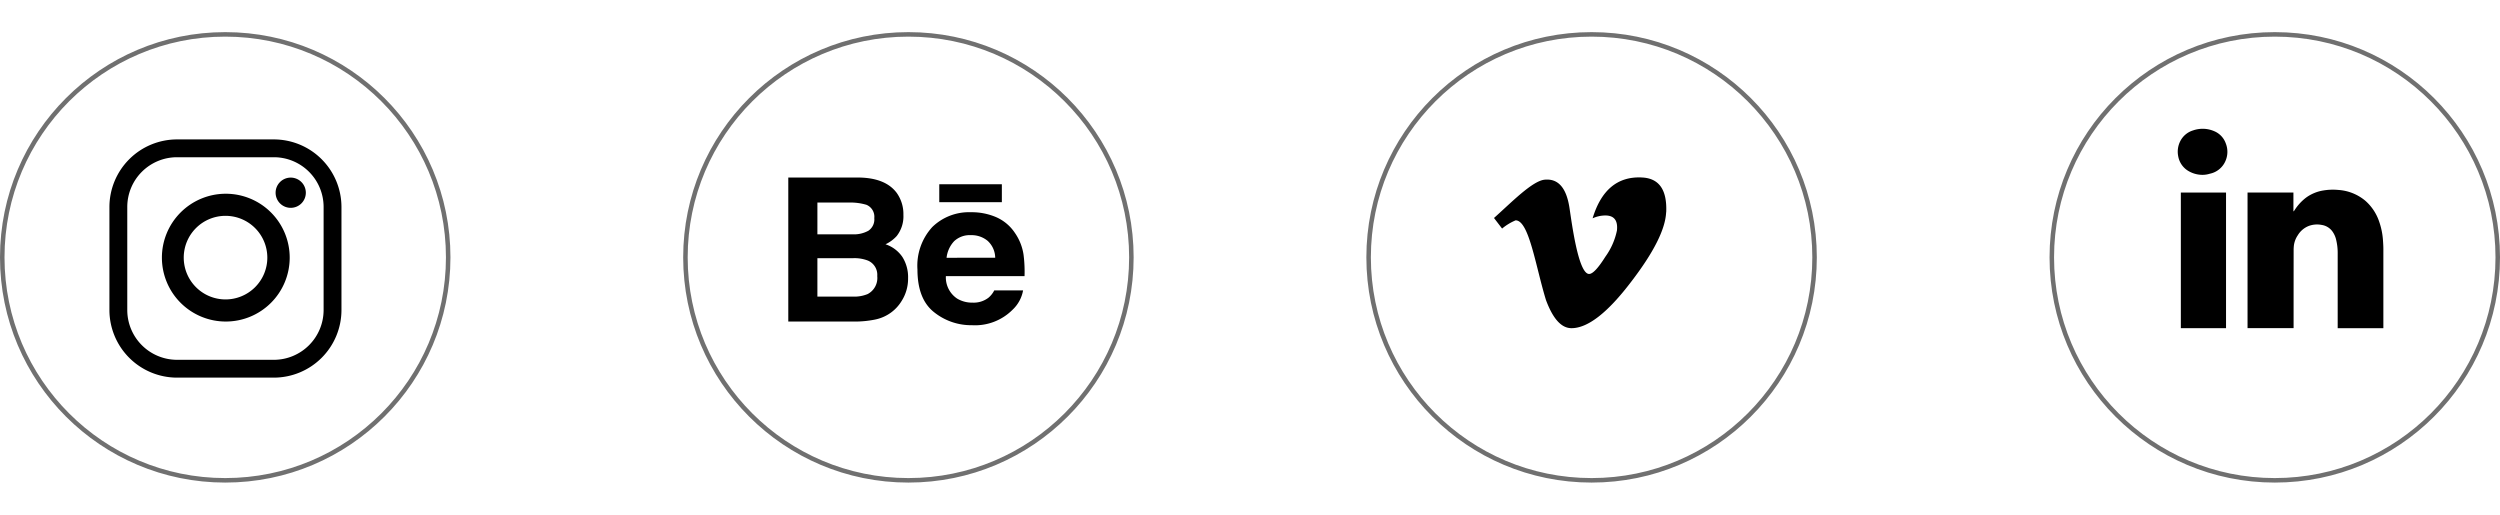 <svg xmlns="http://www.w3.org/2000/svg" width="170" height="35" viewBox="0 0 333 60">
  <g id="Group_1218" data-name="Group 1218" transform="translate(1626 -3039)">
    <g id="Group_1214" data-name="Group 1214">
      <g id="behance-network" transform="translate(-1521 3058.368)">
        <g id="Group_1211" data-name="Group 1211" transform="translate(0 0)">
          <g id="Group_1210" data-name="Group 1210">
            <path id="Path_1100" data-name="Path 1100" d="M12.948,104.87a4.721,4.721,0,0,0,1.485-1.09,4.234,4.234,0,0,0,.9-2.827,4.837,4.837,0,0,0-.891-2.929Q12.954,96.03,9.4,95.979H0v19.185H8.764a13.7,13.7,0,0,0,2.748-.258,5.4,5.4,0,0,0,2.2-.964,5.32,5.32,0,0,0,1.377-1.509,5.543,5.543,0,0,0,.868-3.059,5.033,5.033,0,0,0-.757-2.811A4.372,4.372,0,0,0,12.948,104.87Zm-9.07-5.559H8.11a7.463,7.463,0,0,1,2.3.3,1.721,1.721,0,0,1,1.045,1.774,1.806,1.806,0,0,1-.791,1.684,3.967,3.967,0,0,1-2.058.476H3.877ZM10.571,111.5a4.636,4.636,0,0,1-1.971.338H3.877V106.72H8.665a5,5,0,0,1,1.947.323,2.057,2.057,0,0,1,1.237,2.06A2.412,2.412,0,0,1,10.571,111.5Z" transform="translate(0 -95.979)"/>
            <rect id="Rectangle_761" data-name="Rectangle 761" width="8.335" height="2.388" transform="translate(20.112 0.895)"/>
            <path id="Path_1101" data-name="Path 1101" d="M294.01,176.876a6.844,6.844,0,0,0-1.149-2.933,5.791,5.791,0,0,0-2.483-2.1,8.218,8.218,0,0,0-3.383-.665,7,7,0,0,0-5.142,1.967,7.632,7.632,0,0,0-1.981,5.657q0,3.933,2.2,5.679a7.894,7.894,0,0,0,5.065,1.745,7.05,7.05,0,0,0,5.412-2.067,4.654,4.654,0,0,0,1.393-2.565H290.1a3.1,3.1,0,0,1-.775.976,3.214,3.214,0,0,1-2.085.649,3.855,3.855,0,0,1-2.075-.535,3.389,3.389,0,0,1-1.507-2.992h10.479A18.052,18.052,0,0,0,294.01,176.876Zm-10.259.368a3.845,3.845,0,0,1,1-2.2,3.024,3.024,0,0,1,2.245-.812,3.339,3.339,0,0,1,2.233.763,3.1,3.1,0,0,1,1,2.245Z" transform="translate(-262.668 -166.556)"/>
          </g>
        </g>
      </g>
      <g id="Ellipse_39" data-name="Ellipse 39" transform="translate(-1535 3039)" fill="none" stroke="#707070" stroke-width="0.6">
        <circle cx="30" cy="30" r="30" stroke="none"/>
        <circle cx="30" cy="30" r="29.7" fill="none"/>
      </g>
    </g>
    <g id="Group_1215" data-name="Group 1215">
      <path id="network" d="M19.6,1.5c-3.182-.116-5.331,1.709-6.465,5.444a4.123,4.123,0,0,1,1.7-.378c1.166,0,1.681.666,1.543,1.991a9.1,9.1,0,0,1-1.541,3.5q-1.447,2.3-2.166,2.3c-1.455,0-2.33-6.964-2.626-8.866Q9.423,1.537,6.745,1.8C5.107,1.951,2.247,4.9,0,6.9L1.079,8.309a7.071,7.071,0,0,1,1.8-1.094c1.789,0,2.655,6.088,4.044,10.615.932,2.5,2.05,3.748,3.4,3.748q3.247,0,7.926-6.152,4.525-5.89,4.679-9.279l.012-.01c.128-3.026-.976-4.575-3.34-4.633Z" transform="translate(-1427 3056.856)"/>
      <g id="Ellipse_40" data-name="Ellipse 40" transform="translate(-1444 3039)" fill="none" stroke="#707070" stroke-width="0.6">
        <circle cx="30" cy="30" r="30" stroke="none"/>
        <circle cx="30" cy="30" r="29.7" fill="none"/>
      </g>
    </g>
    <g id="Group_1216" data-name="Group 1216">
      <g id="Group_1213" data-name="Group 1213" transform="translate(-1335.921 3051.876)">
        <path id="Path_88" data-name="Path 88" d="M1181.368,446.664h6.02V428.6h-6.02Z" transform="translate(-1180.959 -420.107)"/>
        <path id="Path_89" data-name="Path 89" d="M1186.164,427.331a3.876,3.876,0,0,0-2.832-.112,2.835,2.835,0,0,0-1.711,1.44,3.075,3.075,0,0,0-.277,1.973,2.854,2.854,0,0,0,1.216,1.9,3.683,3.683,0,0,0,2.015.608,3.3,3.3,0,0,0,.981-.15,2.893,2.893,0,0,0,2.075-1.669,3.033,3.033,0,0,0,.064-2.346A2.763,2.763,0,0,0,1186.164,427.331Z" transform="translate(-1181.291 -427.005)"/>
        <path id="Path_90" data-name="Path 90" d="M1201.065,435.209a9.341,9.341,0,0,0-.491-2.394,6.425,6.425,0,0,0-1.856-2.816,6.241,6.241,0,0,0-3.6-1.44,7.68,7.68,0,0,0-1.979.069,5.338,5.338,0,0,0-2.283.933,6.407,6.407,0,0,0-1.573,1.712l-.1.133-.042-.011v-2.49h-6.111v18.062h6.133V446.8q0-5.127.005-10.255a5.757,5.757,0,0,1,.037-.6,3.119,3.119,0,0,1,.511-1.338,2.987,2.987,0,0,1,1.462-1.248,3.177,3.177,0,0,1,1.728-.139,2.163,2.163,0,0,1,1.382.805,3.093,3.093,0,0,1,.549,1.195,7.445,7.445,0,0,1,.2,1.845v9.913h6.084v-.181q0-5.072,0-10.153C1201.129,436.164,1201.1,435.684,1201.065,435.209Z" transform="translate(-1173.736 -420.415)"/>
      </g>
      <g id="Ellipse_41" data-name="Ellipse 41" transform="translate(-1353 3039)" fill="none" stroke="#707070" stroke-width="0.6">
        <circle cx="30" cy="30" r="30" stroke="none"/>
        <circle cx="30" cy="30" r="29.7" fill="none"/>
      </g>
    </g>
    <g id="Group_1217" data-name="Group 1217" transform="translate(15)">
      <g id="Ellipse_42" data-name="Ellipse 42" transform="translate(-1641 3039)" fill="none" stroke="#707070" stroke-width="0.6">
        <circle cx="30" cy="30" r="30" stroke="none"/>
        <circle cx="30" cy="30" r="29.7" fill="none"/>
      </g>
      <g id="Group_179" data-name="Group 179" transform="translate(-1626.425 3053.291)">
        <path id="Path_84" data-name="Path 84" d="M1168.047,458.25h-12.926a9.015,9.015,0,0,1-8.991-8.986V435.5a9.014,9.014,0,0,1,8.991-8.98h12.926a9.014,9.014,0,0,1,8.991,8.98v13.764a9.015,9.015,0,0,1-8.991,8.986m0-2.373a6.637,6.637,0,0,0,6.613-6.612V435.5a6.628,6.628,0,0,0-6.613-6.607h-12.926a6.628,6.628,0,0,0-6.613,6.607v13.764a6.637,6.637,0,0,0,6.613,6.612Z" transform="translate(-1146.13 -426.52)"/>
        <path id="Path_85" data-name="Path 85" d="M1164.463,436.382a8.511,8.511,0,1,1-8.511-8.505,8.513,8.513,0,0,1,8.511,8.505m-8.553-5.562a5.567,5.567,0,1,0,5.573,5.567,5.57,5.57,0,0,0-5.573-5.567" transform="translate(-1140.45 -420.641)"/>
        <path id="Path_86" data-name="Path 86" d="M1154.307,429.49a2.013,2.013,0,1,1-2.016-2.016,2.015,2.015,0,0,1,2.016,2.016" transform="translate(-1128.145 -422.387)"/>
      </g>
    </g>
  </g>
</svg>

